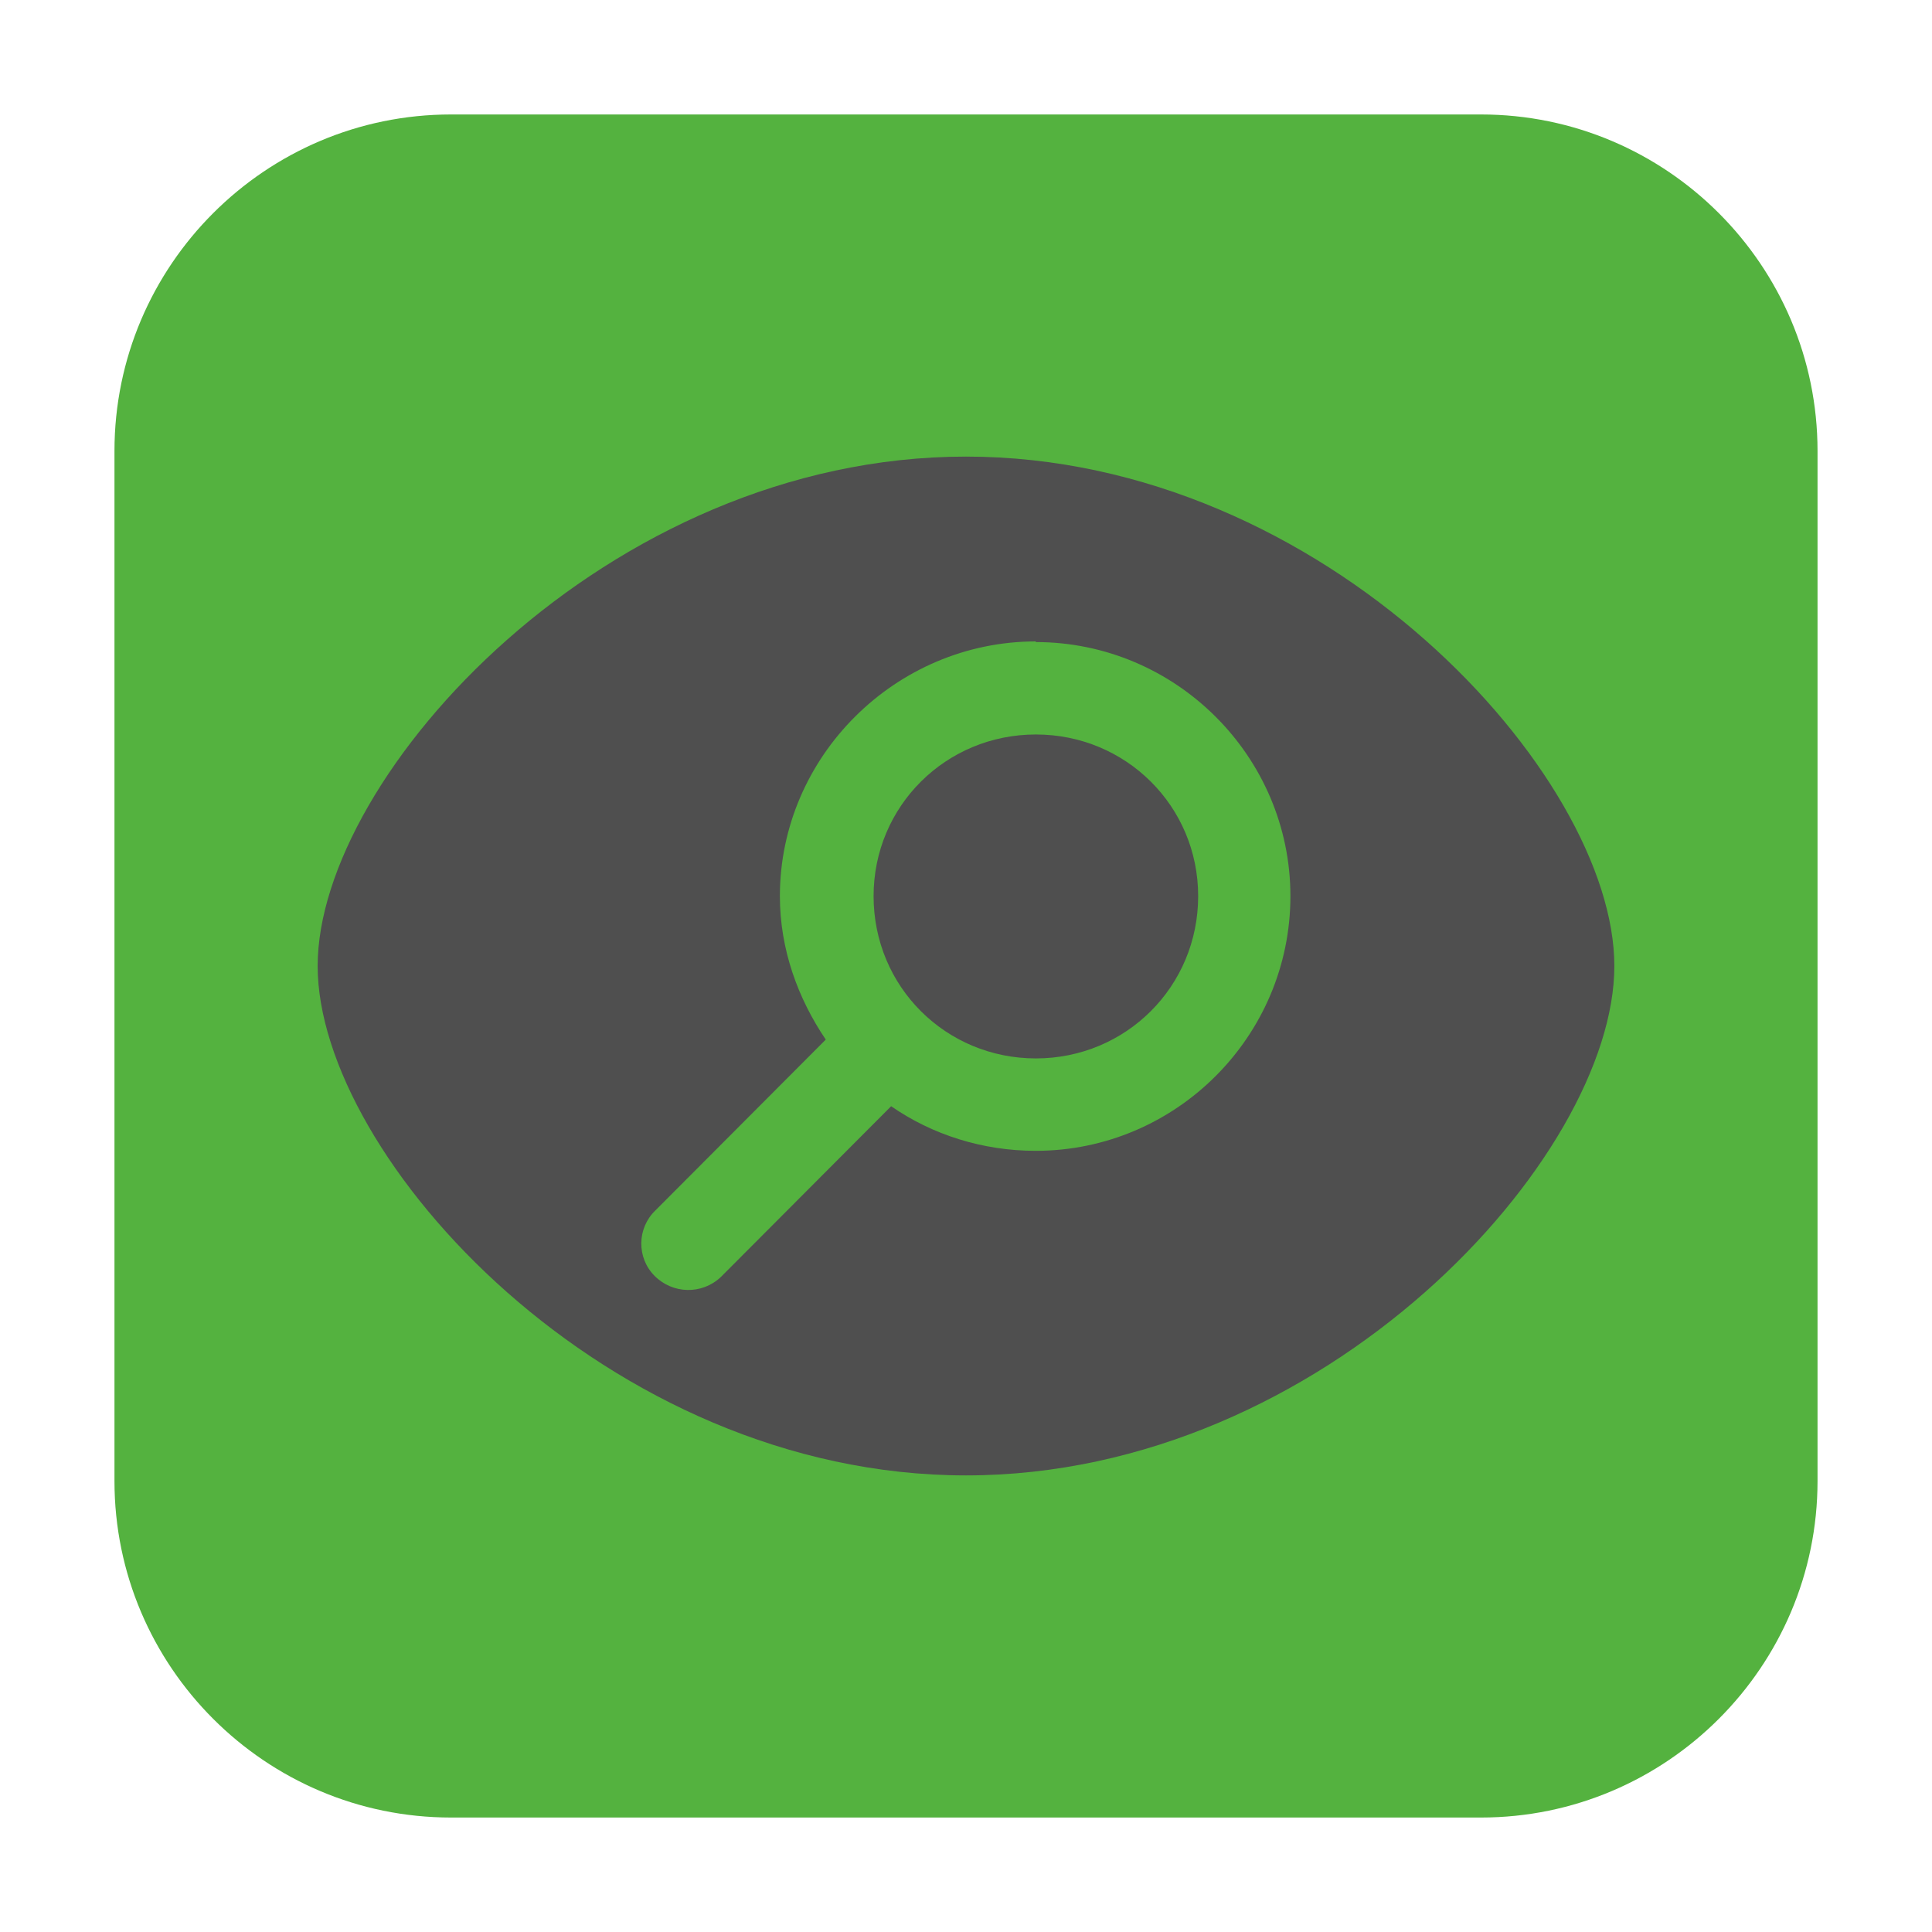 <svg height="12pt" viewBox="0 0 12 12" width="12pt" xmlns="http://www.w3.org/2000/svg" xmlns:xlink="http://www.w3.org/1999/xlink"><clipPath id="a"><path d="m0 0h12v12h-12z"/></clipPath><path d="m2.801.711h6.398c1.152 0 2.09.938 2.09 2.09v6.398c0 1.152-.938 2.09-2.09 2.09h-6.398c-1.152 0-2.09-.938-2.09-2.09v-6.398c0-1.152.938-2.09 2.09-2.09zm0 0" fill="#54b23f" fill-rule="evenodd"/><path d="m6 2.836c-2.23 0-4.027 1.977-4.027 3.164s1.797 3.164 4.027 3.164 4.027-1.977 4.027-3.164-1.797-3.164-4.027-3.164zm0 0" fill="#4f4f4f"/><g clip-path="url(#a)"><path d="m6.434 3.984c-.871 0-1.59.715-1.59 1.582 0 .332.113.637.285.891l-1.059 1.062c-.113.109-.117.293-.004.406.113.113.293.117.41.008l1.059-1.062c.254.176.566.277.898.277.871 0 1.582-.711 1.582-1.582 0-.867-.711-1.578-1.582-1.578zm0 .578c.559 0 1.008.445 1.008 1.004 0 .562-.449 1.008-1.008 1.008s-1.008-.445-1.008-1.008c0-.559.449-1.004 1.008-1.004zm0 0" fill="#54b23f"/></g></svg>